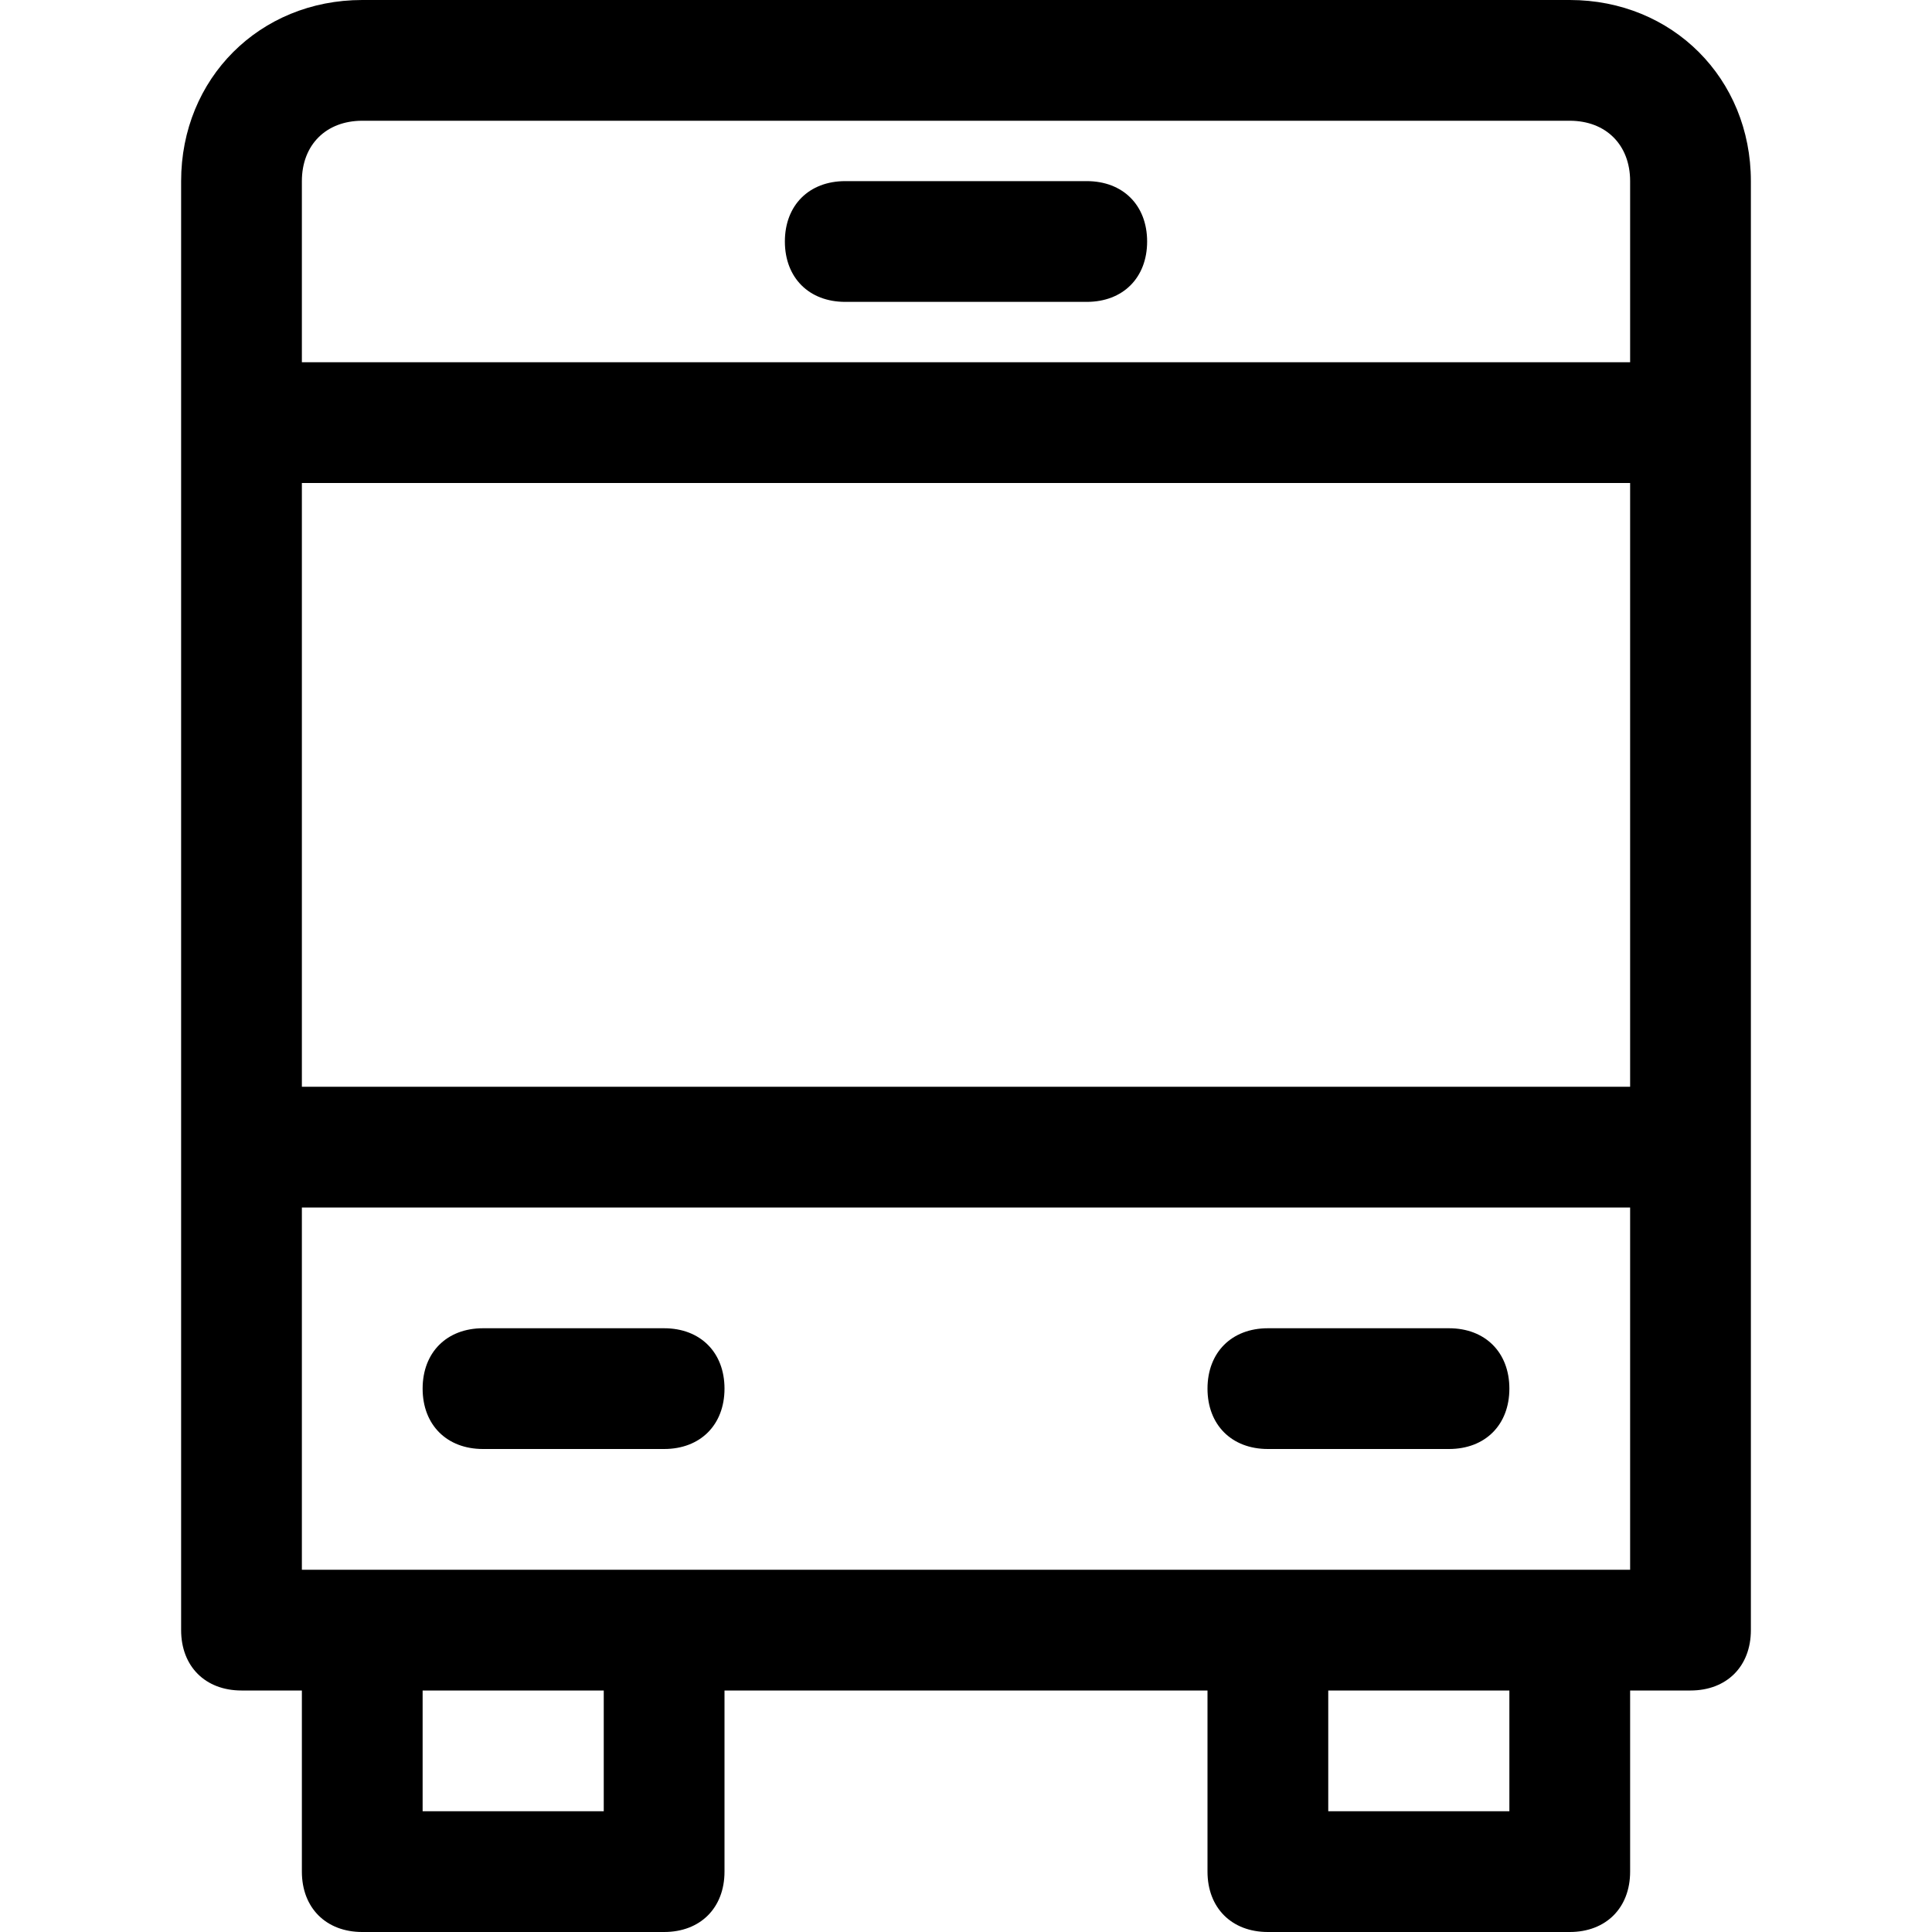 <?xml version="1.0" encoding="utf-8"?>
<!-- Generator: Adobe Illustrator 18.1.1, SVG Export Plug-In . SVG Version: 6.00 Build 0)  -->
<!DOCTYPE svg PUBLIC "-//W3C//DTD SVG 1.1//EN" "http://www.w3.org/Graphics/SVG/1.1/DTD/svg11.dtd">
<svg version="1.1" id="Layer_1" xmlns="http://www.w3.org/2000/svg" xmlns:xlink="http://www.w3.org/1999/xlink" x="0px" y="0px"
	 width="32px" height="32px" viewBox="0 0 32 32" enable-background="new 0 0 32 32" xml:space="preserve">
<path d="M4,28h1v3c0,0.6,0.4,1,1,1h5c0.6,0,1-0.4,1-1v-3h8v3c0,0.6,0.4,1,1,1h5c0.6,0,1-0.4,1-1v-3h1c0.6,0,1-0.4,1-1V3
	c0-1.7-1.3-3-3-3H6C4.3,0,3,1.3,3,3v24C3,27.6,3.4,28,4,28z M27,18H5V8h22V18z M10,30H7v-2h3V30z M25,30h-3v-2h3V30z M5,26v-6h22v6
	H5z M6,2h20c0.6,0,1,0.4,1,1v3H5V3C5,2.4,5.4,2,6,2z"/>
<path d="M14,5h4c0.6,0,1-0.4,1-1s-0.4-1-1-1h-4c-0.6,0-1,0.4-1,1S13.4,5,14,5z"/>
<path d="M11,22H8c-0.6,0-1,0.4-1,1s0.4,1,1,1h3c0.6,0,1-0.4,1-1S11.6,22,11,22z"/>
<path d="M24,22h-3c-0.6,0-1,0.4-1,1s0.4,1,1,1h3c0.6,0,1-0.4,1-1S24.6,22,24,22z"/>
</svg>
